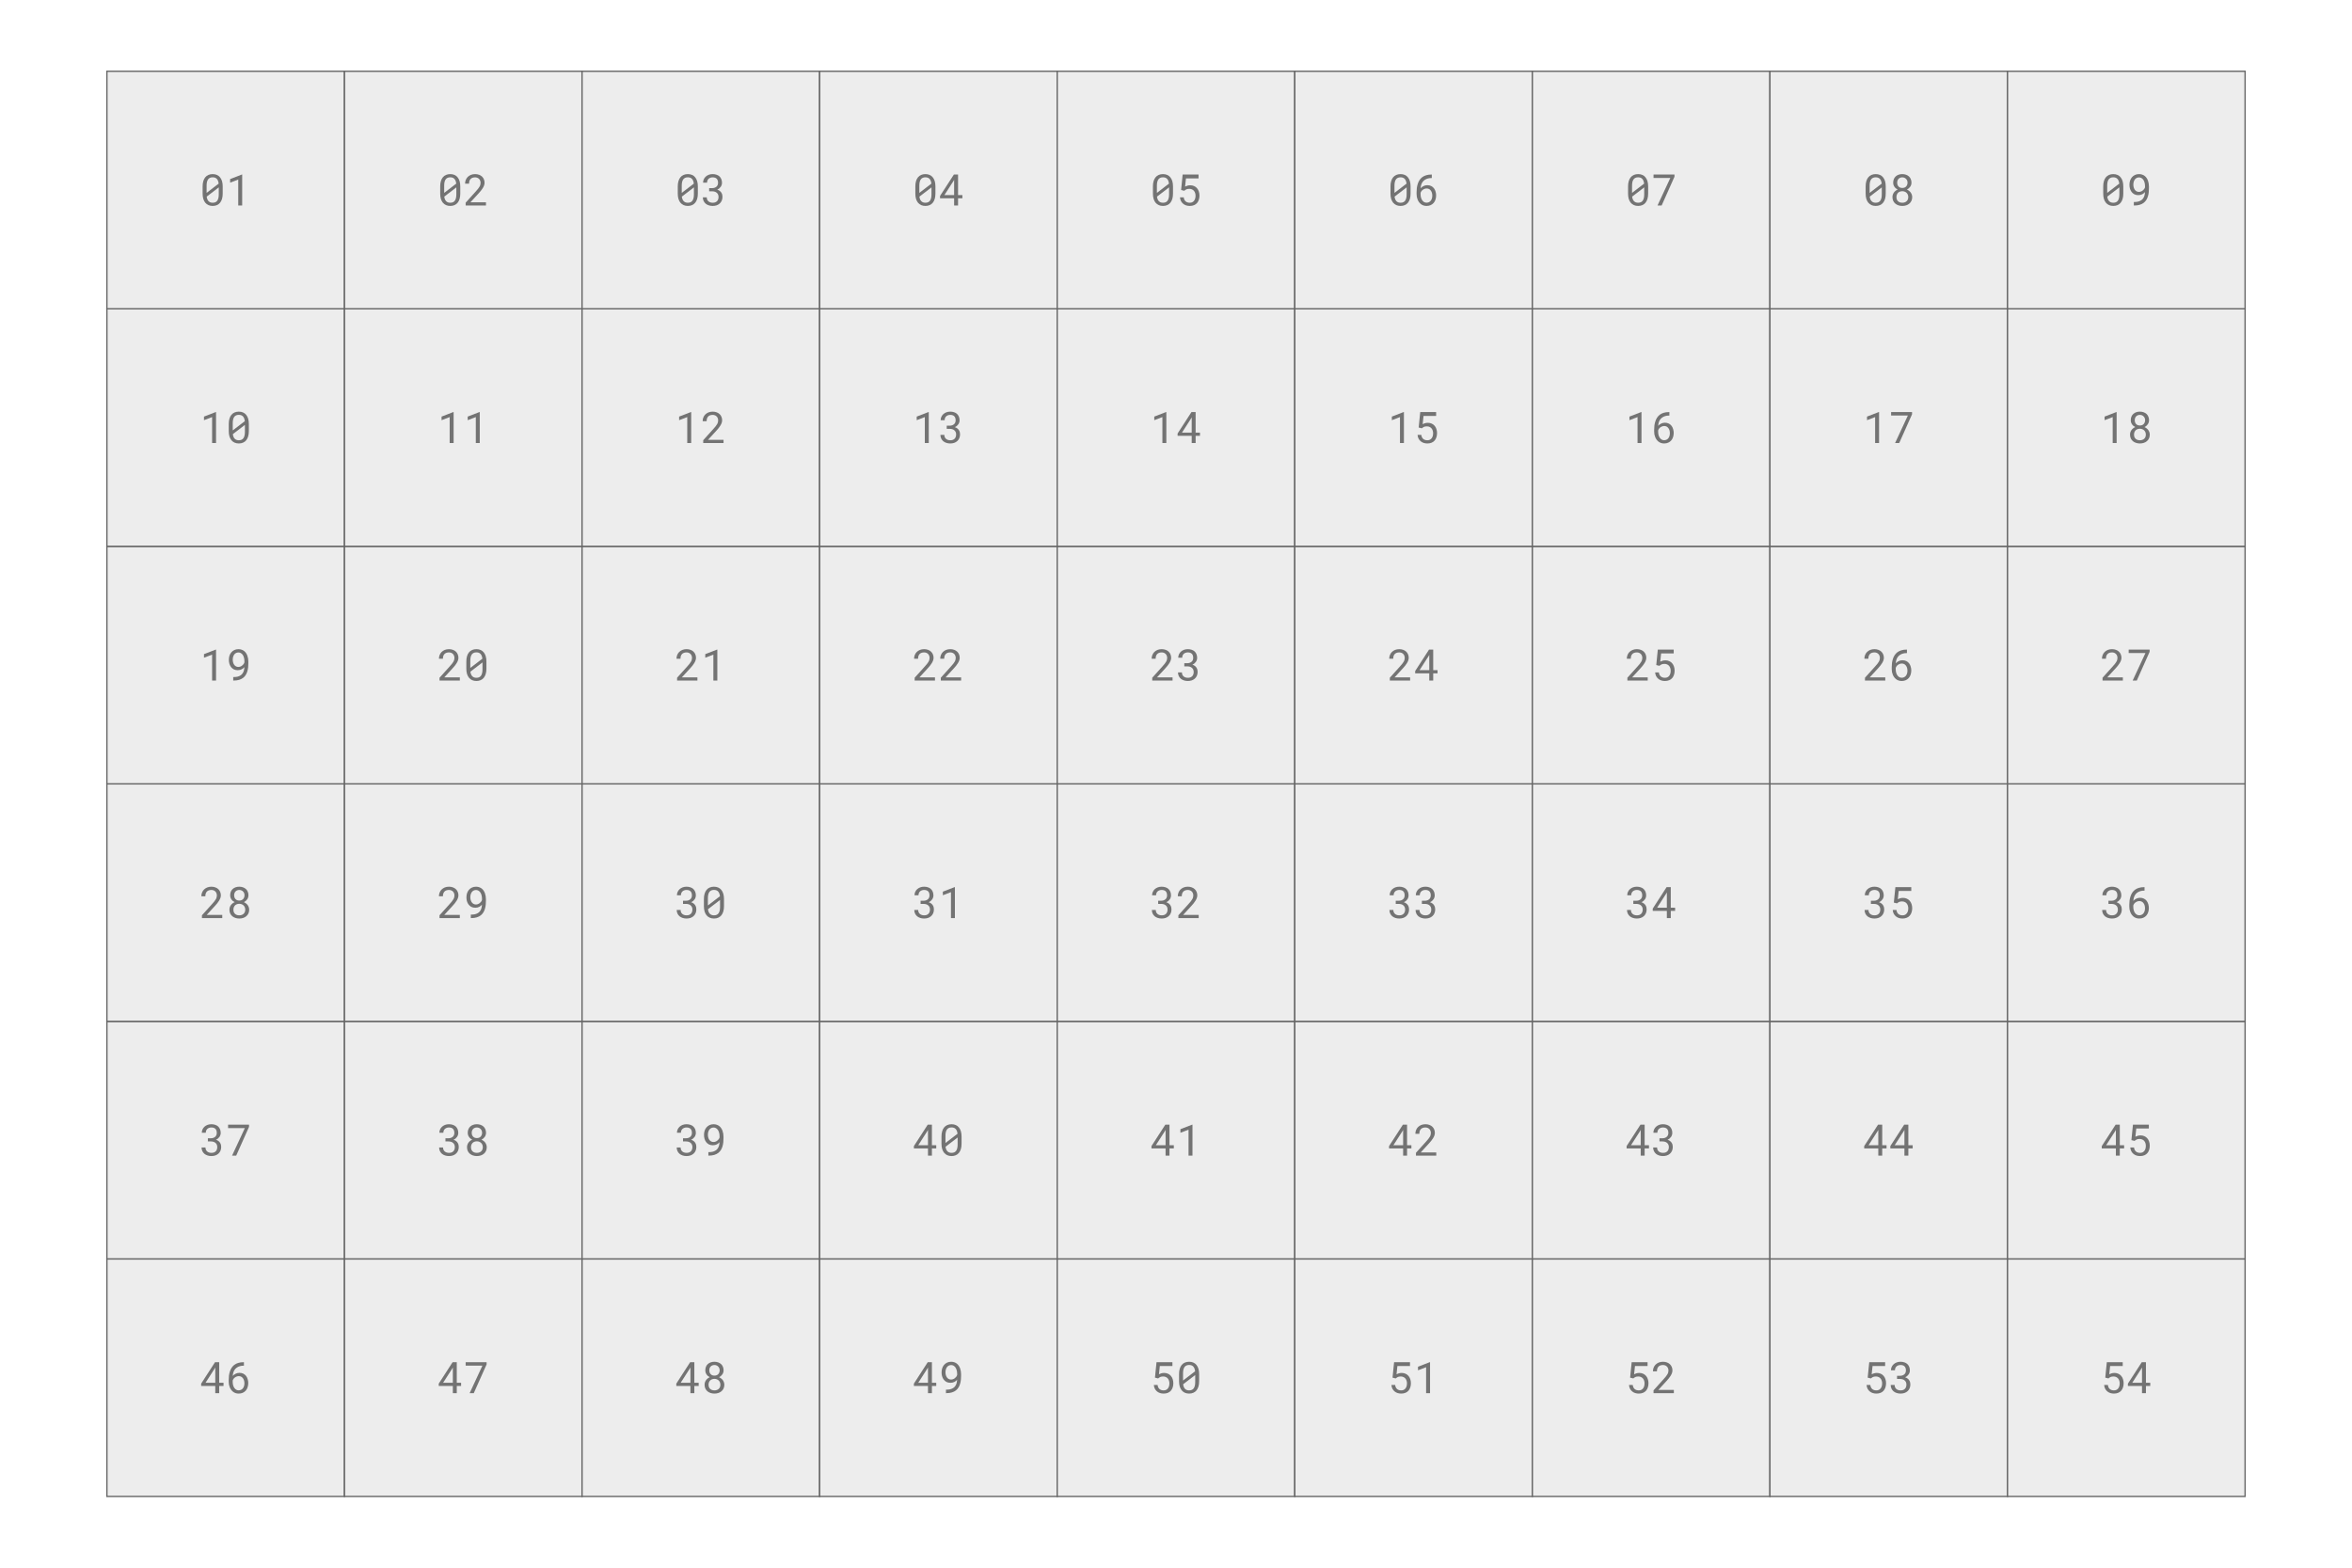 <?xml version="1.0" encoding="UTF-8"?>
<svg xmlns="http://www.w3.org/2000/svg" xmlns:xlink="http://www.w3.org/1999/xlink" width="756pt" height="504pt" viewBox="0 0 756 504" version="1.1">
<defs>
<g>
<symbol overflow="visible" id="glyph0-0">
<path style="stroke:none;" d=""/>
</symbol>
<symbol overflow="visible" id="glyph0-1">
<path style="stroke:none;" d="M 6.312 -3.344 L 7.703 -3.344 L 7.703 -2.312 L 6.312 -2.312 L 6.312 0 L 5.047 0 L 5.047 -2.312 L 0.516 -2.312 L 0.516 -3.062 L 4.969 -9.953 L 6.312 -9.953 Z M 1.922 -3.344 L 5.047 -3.344 L 5.047 -8.266 L 4.844 -7.891 Z M 1.922 -3.344 "/>
</symbol>
<symbol overflow="visible" id="glyph0-2">
<path style="stroke:none;" d="M 5.859 -9.953 L 5.859 -8.828 L 5.75 -8.828 C 5.32 -8.828 4.941 -8.781 4.609 -8.688 C 4.285 -8.602 4 -8.484 3.75 -8.328 C 3.5 -8.18 3.281 -8.004 3.094 -7.797 C 2.914 -7.598 2.766 -7.375 2.641 -7.125 C 2.523 -6.875 2.438 -6.613 2.375 -6.344 C 2.312 -6.082 2.27 -5.812 2.25 -5.531 C 2.375 -5.676 2.516 -5.805 2.672 -5.922 C 2.828 -6.047 2.992 -6.148 3.172 -6.234 C 3.348 -6.328 3.539 -6.398 3.75 -6.453 C 3.957 -6.504 4.176 -6.531 4.406 -6.531 C 4.895 -6.531 5.32 -6.438 5.688 -6.25 C 6.051 -6.062 6.348 -5.812 6.578 -5.5 C 6.805 -5.188 6.973 -4.832 7.078 -4.438 C 7.191 -4.051 7.25 -3.656 7.25 -3.25 C 7.25 -2.781 7.18 -2.336 7.047 -1.922 C 6.922 -1.516 6.727 -1.156 6.469 -0.844 C 6.207 -0.539 5.883 -0.301 5.5 -0.125 C 5.113 0.051 4.672 0.141 4.172 0.141 C 3.805 0.141 3.473 0.086 3.172 -0.016 C 2.879 -0.117 2.613 -0.258 2.375 -0.438 C 2.145 -0.625 1.938 -0.836 1.75 -1.078 C 1.57 -1.328 1.426 -1.594 1.312 -1.875 C 1.195 -2.156 1.109 -2.445 1.047 -2.75 C 0.992 -3.062 0.969 -3.367 0.969 -3.672 L 0.969 -4.266 C 0.969 -4.723 0.992 -5.18 1.047 -5.641 C 1.109 -6.098 1.207 -6.535 1.344 -6.953 C 1.477 -7.379 1.66 -7.773 1.891 -8.141 C 2.129 -8.504 2.422 -8.82 2.766 -9.094 C 3.117 -9.363 3.539 -9.57 4.031 -9.719 C 4.52 -9.875 5.094 -9.953 5.75 -9.953 Z M 4.203 -5.469 C 3.984 -5.469 3.773 -5.43 3.578 -5.359 C 3.379 -5.297 3.191 -5.203 3.016 -5.078 C 2.836 -4.961 2.68 -4.816 2.547 -4.641 C 2.422 -4.461 2.32 -4.27 2.25 -4.062 L 2.25 -3.641 C 2.25 -3.203 2.301 -2.812 2.406 -2.469 C 2.508 -2.133 2.648 -1.848 2.828 -1.609 C 3.004 -1.379 3.207 -1.203 3.438 -1.078 C 3.664 -0.961 3.91 -0.906 4.172 -0.906 C 4.461 -0.906 4.723 -0.961 4.953 -1.078 C 5.18 -1.191 5.375 -1.348 5.531 -1.547 C 5.688 -1.754 5.805 -1.992 5.891 -2.266 C 5.973 -2.547 6.016 -2.852 6.016 -3.188 C 6.016 -3.477 5.977 -3.758 5.906 -4.031 C 5.832 -4.312 5.719 -4.555 5.562 -4.766 C 5.414 -4.984 5.227 -5.156 5 -5.281 C 4.77 -5.406 4.504 -5.469 4.203 -5.469 Z M 4.203 -5.469 "/>
</symbol>
<symbol overflow="visible" id="glyph0-3">
<path style="stroke:none;" d="M 7.5 -9.25 L 3.375 0 L 2.047 0 L 6.156 -8.844 L 0.766 -8.844 L 0.766 -9.953 L 7.5 -9.953 Z M 7.5 -9.25 "/>
</symbol>
<symbol overflow="visible" id="glyph0-4">
<path style="stroke:none;" d="M 7.312 -7.359 C 7.312 -6.859 7.176 -6.414 6.906 -6.031 C 6.645 -5.645 6.297 -5.344 5.859 -5.125 C 6.109 -5.008 6.336 -4.867 6.547 -4.703 C 6.754 -4.547 6.93 -4.363 7.078 -4.156 C 7.223 -3.945 7.336 -3.719 7.422 -3.469 C 7.504 -3.227 7.547 -2.969 7.547 -2.688 C 7.547 -2.238 7.461 -1.836 7.297 -1.484 C 7.129 -1.129 6.898 -0.832 6.609 -0.594 C 6.328 -0.352 5.992 -0.172 5.609 -0.047 C 5.223 0.078 4.812 0.141 4.375 0.141 C 3.938 0.141 3.523 0.078 3.141 -0.047 C 2.754 -0.172 2.414 -0.352 2.125 -0.594 C 1.844 -0.832 1.617 -1.125 1.453 -1.469 C 1.285 -1.82 1.203 -2.227 1.203 -2.688 C 1.203 -2.969 1.238 -3.227 1.312 -3.469 C 1.395 -3.719 1.508 -3.945 1.656 -4.156 C 1.801 -4.363 1.977 -4.551 2.188 -4.719 C 2.395 -4.883 2.625 -5.02 2.875 -5.125 C 2.656 -5.238 2.457 -5.367 2.281 -5.516 C 2.102 -5.672 1.953 -5.844 1.828 -6.031 C 1.703 -6.219 1.602 -6.422 1.531 -6.641 C 1.469 -6.867 1.438 -7.109 1.438 -7.359 C 1.438 -7.785 1.508 -8.172 1.656 -8.516 C 1.801 -8.859 2.004 -9.145 2.266 -9.375 C 2.523 -9.602 2.832 -9.781 3.188 -9.906 C 3.539 -10.031 3.93 -10.094 4.359 -10.094 C 4.773 -10.094 5.164 -10.031 5.531 -9.906 C 5.895 -9.781 6.207 -9.602 6.469 -9.375 C 6.727 -9.145 6.93 -8.859 7.078 -8.516 C 7.234 -8.172 7.312 -7.785 7.312 -7.359 Z M 6.281 -2.719 C 6.281 -2.988 6.234 -3.238 6.141 -3.469 C 6.047 -3.707 5.91 -3.91 5.734 -4.078 C 5.566 -4.242 5.363 -4.367 5.125 -4.453 C 4.895 -4.547 4.645 -4.594 4.375 -4.594 C 4.082 -4.594 3.816 -4.547 3.578 -4.453 C 3.348 -4.367 3.148 -4.242 2.984 -4.078 C 2.828 -3.91 2.703 -3.707 2.609 -3.469 C 2.523 -3.238 2.484 -2.988 2.484 -2.719 C 2.484 -2.426 2.523 -2.164 2.609 -1.938 C 2.703 -1.719 2.828 -1.531 2.984 -1.375 C 3.148 -1.219 3.348 -1.098 3.578 -1.016 C 3.816 -0.93 4.082 -0.891 4.375 -0.891 C 4.656 -0.891 4.91 -0.93 5.141 -1.016 C 5.379 -1.098 5.582 -1.219 5.75 -1.375 C 5.914 -1.531 6.047 -1.719 6.141 -1.938 C 6.234 -2.164 6.281 -2.426 6.281 -2.719 Z M 6.047 -7.328 C 6.047 -7.586 6.004 -7.82 5.922 -8.031 C 5.836 -8.238 5.719 -8.414 5.562 -8.562 C 5.414 -8.719 5.238 -8.836 5.031 -8.922 C 4.832 -9.004 4.609 -9.047 4.359 -9.047 C 4.117 -9.047 3.895 -9.004 3.688 -8.922 C 3.488 -8.848 3.316 -8.734 3.172 -8.578 C 3.023 -8.43 2.91 -8.25 2.828 -8.031 C 2.754 -7.82 2.719 -7.586 2.719 -7.328 C 2.719 -7.078 2.754 -6.848 2.828 -6.641 C 2.91 -6.43 3.023 -6.25 3.172 -6.094 C 3.316 -5.945 3.488 -5.832 3.688 -5.75 C 3.895 -5.676 4.125 -5.641 4.375 -5.641 C 4.613 -5.641 4.836 -5.676 5.047 -5.75 C 5.254 -5.832 5.43 -5.945 5.578 -6.094 C 5.723 -6.25 5.836 -6.43 5.922 -6.641 C 6.004 -6.848 6.047 -7.078 6.047 -7.328 Z M 6.047 -7.328 "/>
</symbol>
<symbol overflow="visible" id="glyph0-5">
<path style="stroke:none;" d="M 2.547 -1.125 C 3.004 -1.125 3.398 -1.16 3.734 -1.234 C 4.078 -1.316 4.375 -1.43 4.625 -1.578 C 4.883 -1.723 5.098 -1.895 5.266 -2.094 C 5.43 -2.289 5.566 -2.508 5.672 -2.75 C 5.785 -2.988 5.863 -3.238 5.906 -3.5 C 5.957 -3.77 5.992 -4.047 6.016 -4.328 C 5.898 -4.191 5.77 -4.062 5.625 -3.938 C 5.488 -3.82 5.332 -3.719 5.156 -3.625 C 4.977 -3.531 4.781 -3.457 4.562 -3.406 C 4.344 -3.352 4.109 -3.328 3.859 -3.328 C 3.367 -3.328 2.941 -3.422 2.578 -3.609 C 2.223 -3.805 1.926 -4.062 1.688 -4.375 C 1.457 -4.695 1.285 -5.055 1.172 -5.453 C 1.066 -5.848 1.016 -6.242 1.016 -6.641 C 1.016 -7.109 1.078 -7.551 1.203 -7.969 C 1.336 -8.383 1.535 -8.75 1.797 -9.062 C 2.055 -9.375 2.379 -9.625 2.766 -9.812 C 3.148 -10 3.598 -10.094 4.109 -10.094 C 4.484 -10.094 4.82 -10.035 5.125 -9.922 C 5.438 -9.816 5.707 -9.672 5.938 -9.484 C 6.176 -9.297 6.379 -9.07 6.547 -8.812 C 6.723 -8.551 6.863 -8.27 6.969 -7.969 C 7.07 -7.676 7.148 -7.367 7.203 -7.047 C 7.254 -6.723 7.281 -6.395 7.281 -6.062 L 7.281 -5.609 C 7.281 -5.18 7.258 -4.742 7.219 -4.297 C 7.176 -3.859 7.094 -3.43 6.969 -3.016 C 6.852 -2.598 6.688 -2.207 6.469 -1.844 C 6.25 -1.477 5.961 -1.156 5.609 -0.875 C 5.266 -0.602 4.836 -0.391 4.328 -0.234 C 3.828 -0.078 3.234 0 2.547 0 L 2.422 0 L 2.422 -1.125 Z M 4.062 -4.375 C 4.27 -4.375 4.473 -4.41 4.672 -4.484 C 4.879 -4.555 5.066 -4.656 5.234 -4.781 C 5.41 -4.914 5.566 -5.066 5.703 -5.234 C 5.836 -5.41 5.941 -5.609 6.016 -5.828 L 6.016 -6.234 C 6.016 -6.672 5.961 -7.062 5.859 -7.406 C 5.766 -7.758 5.629 -8.055 5.453 -8.297 C 5.273 -8.535 5.07 -8.719 4.844 -8.844 C 4.613 -8.969 4.367 -9.031 4.109 -9.031 C 3.816 -9.031 3.555 -8.973 3.328 -8.859 C 3.098 -8.742 2.906 -8.582 2.75 -8.375 C 2.594 -8.164 2.473 -7.914 2.391 -7.625 C 2.305 -7.344 2.266 -7.039 2.266 -6.719 C 2.266 -6.426 2.301 -6.141 2.375 -5.859 C 2.445 -5.578 2.555 -5.328 2.703 -5.109 C 2.848 -4.891 3.035 -4.711 3.266 -4.578 C 3.492 -4.441 3.758 -4.375 4.062 -4.375 Z M 4.062 -4.375 "/>
</symbol>
<symbol overflow="visible" id="glyph0-6">
<path style="stroke:none;" d="M 1.641 -4.984 L 2.141 -9.953 L 7.25 -9.953 L 7.25 -8.719 L 3.203 -8.719 L 2.922 -6.078 C 3.117 -6.18 3.352 -6.273 3.625 -6.359 C 3.906 -6.453 4.223 -6.5 4.578 -6.5 C 5.035 -6.5 5.445 -6.414 5.812 -6.25 C 6.176 -6.094 6.484 -5.867 6.734 -5.578 C 6.992 -5.297 7.191 -4.945 7.328 -4.531 C 7.473 -4.125 7.547 -3.672 7.547 -3.172 C 7.547 -2.703 7.477 -2.266 7.344 -1.859 C 7.219 -1.453 7.023 -1.098 6.766 -0.797 C 6.516 -0.504 6.191 -0.273 5.797 -0.109 C 5.398 0.055 4.941 0.141 4.422 0.141 C 4.016 0.141 3.629 0.082 3.266 -0.031 C 2.91 -0.145 2.594 -0.316 2.312 -0.547 C 2.031 -0.773 1.797 -1.062 1.609 -1.406 C 1.43 -1.75 1.32 -2.156 1.281 -2.625 L 2.484 -2.625 C 2.555 -2.051 2.758 -1.617 3.094 -1.328 C 3.438 -1.035 3.879 -0.891 4.422 -0.891 C 4.723 -0.891 4.988 -0.941 5.219 -1.047 C 5.445 -1.16 5.641 -1.316 5.797 -1.516 C 5.953 -1.711 6.07 -1.945 6.156 -2.219 C 6.238 -2.5 6.281 -2.812 6.281 -3.156 C 6.281 -3.469 6.234 -3.758 6.141 -4.031 C 6.055 -4.301 5.926 -4.535 5.75 -4.734 C 5.582 -4.93 5.375 -5.082 5.125 -5.188 C 4.883 -5.301 4.602 -5.359 4.281 -5.359 C 4.07 -5.359 3.891 -5.344 3.734 -5.312 C 3.586 -5.289 3.453 -5.25 3.328 -5.188 C 3.203 -5.133 3.086 -5.066 2.984 -4.984 C 2.879 -4.91 2.77 -4.828 2.656 -4.734 Z M 1.641 -4.984 "/>
</symbol>
<symbol overflow="visible" id="glyph0-7">
<path style="stroke:none;" d="M 7.438 -3.812 C 7.438 -3.176 7.363 -2.613 7.219 -2.125 C 7.07 -1.633 6.863 -1.223 6.594 -0.891 C 6.32 -0.555 5.984 -0.301 5.578 -0.125 C 5.18 0.051 4.727 0.141 4.219 0.141 C 3.719 0.141 3.266 0.051 2.859 -0.125 C 2.461 -0.301 2.125 -0.555 1.844 -0.891 C 1.57 -1.223 1.359 -1.633 1.203 -2.125 C 1.055 -2.613 0.984 -3.176 0.984 -3.812 L 0.984 -6.141 C 0.984 -6.773 1.055 -7.336 1.203 -7.828 C 1.348 -8.316 1.555 -8.727 1.828 -9.062 C 2.109 -9.406 2.445 -9.66 2.844 -9.828 C 3.25 -10.004 3.707 -10.094 4.219 -10.094 C 4.727 -10.094 5.18 -10.004 5.578 -9.828 C 5.973 -9.66 6.305 -9.406 6.578 -9.062 C 6.859 -8.727 7.07 -8.316 7.219 -7.828 C 7.363 -7.336 7.438 -6.773 7.438 -6.141 Z M 2.266 -4.062 L 6.141 -7.031 C 6.066 -7.695 5.875 -8.203 5.562 -8.547 C 5.25 -8.891 4.801 -9.062 4.219 -9.062 C 3.551 -9.062 3.055 -8.836 2.734 -8.391 C 2.422 -7.941 2.266 -7.285 2.266 -6.422 Z M 6.172 -5.828 L 2.297 -2.859 C 2.367 -2.223 2.566 -1.734 2.891 -1.391 C 3.211 -1.055 3.656 -0.891 4.219 -0.891 C 4.895 -0.891 5.391 -1.113 5.703 -1.562 C 6.016 -2.02 6.172 -2.68 6.172 -3.547 Z M 6.172 -5.828 "/>
</symbol>
<symbol overflow="visible" id="glyph0-8">
<path style="stroke:none;" d="M 5.297 0 L 4.031 0 L 4.031 -8.344 L 1.422 -7.344 L 1.422 -8.5 L 5.188 -9.953 L 5.297 -9.953 Z M 5.297 0 "/>
</symbol>
<symbol overflow="visible" id="glyph0-9">
<path style="stroke:none;" d="M 7.297 0 L 0.766 0 L 0.766 -0.906 L 4.031 -4.531 C 4.32 -4.852 4.566 -5.141 4.766 -5.391 C 4.961 -5.641 5.117 -5.867 5.234 -6.078 C 5.359 -6.297 5.441 -6.5 5.484 -6.688 C 5.535 -6.875 5.562 -7.07 5.562 -7.281 C 5.562 -7.52 5.52 -7.75 5.438 -7.969 C 5.363 -8.188 5.25 -8.375 5.094 -8.531 C 4.945 -8.688 4.766 -8.812 4.547 -8.906 C 4.328 -9 4.082 -9.047 3.812 -9.047 C 3.477 -9.047 3.188 -9 2.938 -8.906 C 2.695 -8.812 2.492 -8.676 2.328 -8.5 C 2.172 -8.32 2.051 -8.109 1.969 -7.859 C 1.895 -7.609 1.859 -7.328 1.859 -7.016 L 0.578 -7.016 C 0.578 -7.441 0.648 -7.836 0.797 -8.203 C 0.941 -8.578 1.148 -8.898 1.422 -9.172 C 1.703 -9.453 2.039 -9.676 2.438 -9.844 C 2.844 -10.008 3.301 -10.094 3.812 -10.094 C 4.281 -10.094 4.703 -10.02 5.078 -9.875 C 5.453 -9.738 5.77 -9.547 6.031 -9.297 C 6.289 -9.055 6.488 -8.766 6.625 -8.422 C 6.77 -8.086 6.844 -7.723 6.844 -7.328 C 6.844 -7.035 6.789 -6.742 6.688 -6.453 C 6.582 -6.16 6.441 -5.875 6.266 -5.594 C 6.098 -5.312 5.898 -5.031 5.672 -4.75 C 5.453 -4.477 5.219 -4.207 4.969 -3.938 L 2.297 -1.031 L 7.297 -1.031 Z M 7.297 0 "/>
</symbol>
<symbol overflow="visible" id="glyph0-10">
<path style="stroke:none;" d="M 2.672 -5.578 L 3.562 -5.578 C 3.883 -5.578 4.164 -5.617 4.406 -5.703 C 4.656 -5.797 4.863 -5.914 5.031 -6.062 C 5.195 -6.219 5.32 -6.398 5.406 -6.609 C 5.488 -6.816 5.531 -7.047 5.531 -7.297 C 5.531 -7.879 5.383 -8.316 5.094 -8.609 C 4.801 -8.898 4.367 -9.047 3.797 -9.047 C 3.523 -9.047 3.281 -9.004 3.062 -8.922 C 2.844 -8.848 2.648 -8.734 2.484 -8.578 C 2.328 -8.43 2.207 -8.254 2.125 -8.047 C 2.039 -7.836 2 -7.602 2 -7.344 L 0.719 -7.344 C 0.719 -7.719 0.789 -8.07 0.938 -8.406 C 1.094 -8.75 1.301 -9.039 1.562 -9.281 C 1.832 -9.531 2.156 -9.727 2.531 -9.875 C 2.914 -10.02 3.336 -10.094 3.797 -10.094 C 4.242 -10.094 4.648 -10.031 5.016 -9.906 C 5.391 -9.789 5.707 -9.613 5.969 -9.375 C 6.227 -9.133 6.43 -8.836 6.578 -8.484 C 6.723 -8.141 6.797 -7.738 6.797 -7.281 C 6.797 -7.082 6.766 -6.879 6.703 -6.672 C 6.648 -6.473 6.562 -6.273 6.438 -6.078 C 6.312 -5.891 6.148 -5.707 5.953 -5.531 C 5.766 -5.363 5.535 -5.223 5.266 -5.109 C 5.586 -5.004 5.859 -4.863 6.078 -4.688 C 6.297 -4.52 6.469 -4.332 6.594 -4.125 C 6.727 -3.914 6.82 -3.695 6.875 -3.469 C 6.926 -3.238 6.953 -3.008 6.953 -2.781 C 6.953 -2.312 6.867 -1.895 6.703 -1.531 C 6.547 -1.176 6.328 -0.875 6.047 -0.625 C 5.766 -0.375 5.43 -0.18 5.047 -0.047 C 4.66 0.078 4.242 0.141 3.797 0.141 C 3.359 0.141 2.945 0.078 2.562 -0.047 C 2.176 -0.172 1.844 -0.348 1.562 -0.578 C 1.281 -0.816 1.055 -1.109 0.891 -1.453 C 0.723 -1.797 0.641 -2.188 0.641 -2.625 L 1.906 -2.625 C 1.906 -2.363 1.945 -2.125 2.031 -1.906 C 2.125 -1.695 2.254 -1.516 2.422 -1.359 C 2.586 -1.211 2.785 -1.098 3.016 -1.016 C 3.254 -0.93 3.516 -0.891 3.797 -0.891 C 4.086 -0.891 4.348 -0.926 4.578 -1 C 4.805 -1.082 5.004 -1.203 5.172 -1.359 C 5.336 -1.516 5.461 -1.707 5.547 -1.938 C 5.641 -2.164 5.688 -2.438 5.688 -2.75 C 5.688 -3.062 5.633 -3.328 5.531 -3.547 C 5.426 -3.773 5.281 -3.961 5.094 -4.109 C 4.914 -4.266 4.695 -4.379 4.438 -4.453 C 4.176 -4.523 3.883 -4.562 3.562 -4.562 L 2.672 -4.562 Z M 2.672 -5.578 "/>
</symbol>
</g>
</defs>
<g id="surface1117">
<rect x="0" y="0" width="756" height="504" style="fill:rgb(100%,100%,100%);fill-opacity:1;stroke:none;"/>
<path style="fill-rule:nonzero;fill:rgb(92.941%,92.941%,92.941%);fill-opacity:1;stroke-width:0.427;stroke-linecap:square;stroke-linejoin:miter;stroke:rgb(40%,40%,40%);stroke-opacity:1;stroke-miterlimit:10;" d="M 34.363 481.09 L 110.727 481.09 L 110.727 404.727 L 34.363 404.727 Z M 34.363 481.09 "/>
<path style="fill-rule:nonzero;fill:rgb(92.941%,92.941%,92.941%);fill-opacity:1;stroke-width:0.427;stroke-linecap:square;stroke-linejoin:miter;stroke:rgb(40%,40%,40%);stroke-opacity:1;stroke-miterlimit:10;" d="M 110.727 481.09 L 187.09 481.09 L 187.09 404.727 L 110.727 404.727 Z M 110.727 481.09 "/>
<path style="fill-rule:nonzero;fill:rgb(92.941%,92.941%,92.941%);fill-opacity:1;stroke-width:0.427;stroke-linecap:square;stroke-linejoin:miter;stroke:rgb(40%,40%,40%);stroke-opacity:1;stroke-miterlimit:10;" d="M 187.09 481.09 L 263.453 481.09 L 263.453 404.727 L 187.09 404.727 Z M 187.09 481.09 "/>
<path style="fill-rule:nonzero;fill:rgb(92.941%,92.941%,92.941%);fill-opacity:1;stroke-width:0.427;stroke-linecap:square;stroke-linejoin:miter;stroke:rgb(40%,40%,40%);stroke-opacity:1;stroke-miterlimit:10;" d="M 263.453 481.09 L 339.816 481.09 L 339.816 404.727 L 263.453 404.727 Z M 263.453 481.09 "/>
<path style="fill-rule:nonzero;fill:rgb(92.941%,92.941%,92.941%);fill-opacity:1;stroke-width:0.427;stroke-linecap:square;stroke-linejoin:miter;stroke:rgb(40%,40%,40%);stroke-opacity:1;stroke-miterlimit:10;" d="M 339.816 481.09 L 416.18 481.09 L 416.18 404.727 L 339.816 404.727 Z M 339.816 481.09 "/>
<path style="fill-rule:nonzero;fill:rgb(92.941%,92.941%,92.941%);fill-opacity:1;stroke-width:0.427;stroke-linecap:square;stroke-linejoin:miter;stroke:rgb(40%,40%,40%);stroke-opacity:1;stroke-miterlimit:10;" d="M 416.184 481.09 L 492.547 481.09 L 492.547 404.727 L 416.184 404.727 Z M 416.184 481.09 "/>
<path style="fill-rule:nonzero;fill:rgb(92.941%,92.941%,92.941%);fill-opacity:1;stroke-width:0.427;stroke-linecap:square;stroke-linejoin:miter;stroke:rgb(40%,40%,40%);stroke-opacity:1;stroke-miterlimit:10;" d="M 492.547 481.09 L 568.91 481.09 L 568.91 404.727 L 492.547 404.727 Z M 492.547 481.09 "/>
<path style="fill-rule:nonzero;fill:rgb(92.941%,92.941%,92.941%);fill-opacity:1;stroke-width:0.427;stroke-linecap:square;stroke-linejoin:miter;stroke:rgb(40%,40%,40%);stroke-opacity:1;stroke-miterlimit:10;" d="M 568.91 481.09 L 645.273 481.09 L 645.273 404.727 L 568.91 404.727 Z M 568.91 481.09 "/>
<path style="fill-rule:nonzero;fill:rgb(92.941%,92.941%,92.941%);fill-opacity:1;stroke-width:0.427;stroke-linecap:square;stroke-linejoin:miter;stroke:rgb(40%,40%,40%);stroke-opacity:1;stroke-miterlimit:10;" d="M 645.273 481.09 L 721.637 481.09 L 721.637 404.727 L 645.273 404.727 Z M 645.273 481.09 "/>
<path style="fill-rule:nonzero;fill:rgb(92.941%,92.941%,92.941%);fill-opacity:1;stroke-width:0.427;stroke-linecap:square;stroke-linejoin:miter;stroke:rgb(40%,40%,40%);stroke-opacity:1;stroke-miterlimit:10;" d="M 34.363 404.727 L 110.727 404.727 L 110.727 328.363 L 34.363 328.363 Z M 34.363 404.727 "/>
<path style="fill-rule:nonzero;fill:rgb(92.941%,92.941%,92.941%);fill-opacity:1;stroke-width:0.427;stroke-linecap:square;stroke-linejoin:miter;stroke:rgb(40%,40%,40%);stroke-opacity:1;stroke-miterlimit:10;" d="M 110.727 404.727 L 187.09 404.727 L 187.09 328.363 L 110.727 328.363 Z M 110.727 404.727 "/>
<path style="fill-rule:nonzero;fill:rgb(92.941%,92.941%,92.941%);fill-opacity:1;stroke-width:0.427;stroke-linecap:square;stroke-linejoin:miter;stroke:rgb(40%,40%,40%);stroke-opacity:1;stroke-miterlimit:10;" d="M 187.09 404.727 L 263.453 404.727 L 263.453 328.363 L 187.09 328.363 Z M 187.09 404.727 "/>
<path style="fill-rule:nonzero;fill:rgb(92.941%,92.941%,92.941%);fill-opacity:1;stroke-width:0.427;stroke-linecap:square;stroke-linejoin:miter;stroke:rgb(40%,40%,40%);stroke-opacity:1;stroke-miterlimit:10;" d="M 263.453 404.727 L 339.816 404.727 L 339.816 328.363 L 263.453 328.363 Z M 263.453 404.727 "/>
<path style="fill-rule:nonzero;fill:rgb(92.941%,92.941%,92.941%);fill-opacity:1;stroke-width:0.427;stroke-linecap:square;stroke-linejoin:miter;stroke:rgb(40%,40%,40%);stroke-opacity:1;stroke-miterlimit:10;" d="M 339.816 404.727 L 416.18 404.727 L 416.18 328.363 L 339.816 328.363 Z M 339.816 404.727 "/>
<path style="fill-rule:nonzero;fill:rgb(92.941%,92.941%,92.941%);fill-opacity:1;stroke-width:0.427;stroke-linecap:square;stroke-linejoin:miter;stroke:rgb(40%,40%,40%);stroke-opacity:1;stroke-miterlimit:10;" d="M 416.184 404.727 L 492.547 404.727 L 492.547 328.363 L 416.184 328.363 Z M 416.184 404.727 "/>
<path style="fill-rule:nonzero;fill:rgb(92.941%,92.941%,92.941%);fill-opacity:1;stroke-width:0.427;stroke-linecap:square;stroke-linejoin:miter;stroke:rgb(40%,40%,40%);stroke-opacity:1;stroke-miterlimit:10;" d="M 492.547 404.727 L 568.91 404.727 L 568.91 328.363 L 492.547 328.363 Z M 492.547 404.727 "/>
<path style="fill-rule:nonzero;fill:rgb(92.941%,92.941%,92.941%);fill-opacity:1;stroke-width:0.427;stroke-linecap:square;stroke-linejoin:miter;stroke:rgb(40%,40%,40%);stroke-opacity:1;stroke-miterlimit:10;" d="M 568.91 404.727 L 645.273 404.727 L 645.273 328.363 L 568.91 328.363 Z M 568.91 404.727 "/>
<path style="fill-rule:nonzero;fill:rgb(92.941%,92.941%,92.941%);fill-opacity:1;stroke-width:0.427;stroke-linecap:square;stroke-linejoin:miter;stroke:rgb(40%,40%,40%);stroke-opacity:1;stroke-miterlimit:10;" d="M 645.273 404.727 L 721.637 404.727 L 721.637 328.363 L 645.273 328.363 Z M 645.273 404.727 "/>
<path style="fill-rule:nonzero;fill:rgb(92.941%,92.941%,92.941%);fill-opacity:1;stroke-width:0.427;stroke-linecap:square;stroke-linejoin:miter;stroke:rgb(40%,40%,40%);stroke-opacity:1;stroke-miterlimit:10;" d="M 34.363 328.363 L 110.727 328.363 L 110.727 252 L 34.363 252 Z M 34.363 328.363 "/>
<path style="fill-rule:nonzero;fill:rgb(92.941%,92.941%,92.941%);fill-opacity:1;stroke-width:0.427;stroke-linecap:square;stroke-linejoin:miter;stroke:rgb(40%,40%,40%);stroke-opacity:1;stroke-miterlimit:10;" d="M 110.727 328.363 L 187.09 328.363 L 187.09 252 L 110.727 252 Z M 110.727 328.363 "/>
<path style="fill-rule:nonzero;fill:rgb(92.941%,92.941%,92.941%);fill-opacity:1;stroke-width:0.427;stroke-linecap:square;stroke-linejoin:miter;stroke:rgb(40%,40%,40%);stroke-opacity:1;stroke-miterlimit:10;" d="M 187.09 328.363 L 263.453 328.363 L 263.453 252 L 187.09 252 Z M 187.09 328.363 "/>
<path style="fill-rule:nonzero;fill:rgb(92.941%,92.941%,92.941%);fill-opacity:1;stroke-width:0.427;stroke-linecap:square;stroke-linejoin:miter;stroke:rgb(40%,40%,40%);stroke-opacity:1;stroke-miterlimit:10;" d="M 263.453 328.363 L 339.816 328.363 L 339.816 252 L 263.453 252 Z M 263.453 328.363 "/>
<path style="fill-rule:nonzero;fill:rgb(92.941%,92.941%,92.941%);fill-opacity:1;stroke-width:0.427;stroke-linecap:square;stroke-linejoin:miter;stroke:rgb(40%,40%,40%);stroke-opacity:1;stroke-miterlimit:10;" d="M 339.816 328.363 L 416.18 328.363 L 416.18 252 L 339.816 252 Z M 339.816 328.363 "/>
<path style="fill-rule:nonzero;fill:rgb(92.941%,92.941%,92.941%);fill-opacity:1;stroke-width:0.427;stroke-linecap:square;stroke-linejoin:miter;stroke:rgb(40%,40%,40%);stroke-opacity:1;stroke-miterlimit:10;" d="M 416.184 328.363 L 492.547 328.363 L 492.547 252 L 416.184 252 Z M 416.184 328.363 "/>
<path style="fill-rule:nonzero;fill:rgb(92.941%,92.941%,92.941%);fill-opacity:1;stroke-width:0.427;stroke-linecap:square;stroke-linejoin:miter;stroke:rgb(40%,40%,40%);stroke-opacity:1;stroke-miterlimit:10;" d="M 492.547 328.363 L 568.91 328.363 L 568.91 252 L 492.547 252 Z M 492.547 328.363 "/>
<path style="fill-rule:nonzero;fill:rgb(92.941%,92.941%,92.941%);fill-opacity:1;stroke-width:0.427;stroke-linecap:square;stroke-linejoin:miter;stroke:rgb(40%,40%,40%);stroke-opacity:1;stroke-miterlimit:10;" d="M 568.91 328.363 L 645.273 328.363 L 645.273 252 L 568.91 252 Z M 568.91 328.363 "/>
<path style="fill-rule:nonzero;fill:rgb(92.941%,92.941%,92.941%);fill-opacity:1;stroke-width:0.427;stroke-linecap:square;stroke-linejoin:miter;stroke:rgb(40%,40%,40%);stroke-opacity:1;stroke-miterlimit:10;" d="M 645.273 328.363 L 721.637 328.363 L 721.637 252 L 645.273 252 Z M 645.273 328.363 "/>
<path style="fill-rule:nonzero;fill:rgb(92.941%,92.941%,92.941%);fill-opacity:1;stroke-width:0.427;stroke-linecap:square;stroke-linejoin:miter;stroke:rgb(40%,40%,40%);stroke-opacity:1;stroke-miterlimit:10;" d="M 34.363 252 L 110.727 252 L 110.727 175.637 L 34.363 175.637 Z M 34.363 252 "/>
<path style="fill-rule:nonzero;fill:rgb(92.941%,92.941%,92.941%);fill-opacity:1;stroke-width:0.427;stroke-linecap:square;stroke-linejoin:miter;stroke:rgb(40%,40%,40%);stroke-opacity:1;stroke-miterlimit:10;" d="M 110.727 252 L 187.09 252 L 187.09 175.637 L 110.727 175.637 Z M 110.727 252 "/>
<path style="fill-rule:nonzero;fill:rgb(92.941%,92.941%,92.941%);fill-opacity:1;stroke-width:0.427;stroke-linecap:square;stroke-linejoin:miter;stroke:rgb(40%,40%,40%);stroke-opacity:1;stroke-miterlimit:10;" d="M 187.09 252 L 263.453 252 L 263.453 175.637 L 187.09 175.637 Z M 187.09 252 "/>
<path style="fill-rule:nonzero;fill:rgb(92.941%,92.941%,92.941%);fill-opacity:1;stroke-width:0.427;stroke-linecap:square;stroke-linejoin:miter;stroke:rgb(40%,40%,40%);stroke-opacity:1;stroke-miterlimit:10;" d="M 263.453 252 L 339.816 252 L 339.816 175.637 L 263.453 175.637 Z M 263.453 252 "/>
<path style="fill-rule:nonzero;fill:rgb(92.941%,92.941%,92.941%);fill-opacity:1;stroke-width:0.427;stroke-linecap:square;stroke-linejoin:miter;stroke:rgb(40%,40%,40%);stroke-opacity:1;stroke-miterlimit:10;" d="M 339.816 252 L 416.18 252 L 416.18 175.637 L 339.816 175.637 Z M 339.816 252 "/>
<path style="fill-rule:nonzero;fill:rgb(92.941%,92.941%,92.941%);fill-opacity:1;stroke-width:0.427;stroke-linecap:square;stroke-linejoin:miter;stroke:rgb(40%,40%,40%);stroke-opacity:1;stroke-miterlimit:10;" d="M 416.184 252 L 492.547 252 L 492.547 175.637 L 416.184 175.637 Z M 416.184 252 "/>
<path style="fill-rule:nonzero;fill:rgb(92.941%,92.941%,92.941%);fill-opacity:1;stroke-width:0.427;stroke-linecap:square;stroke-linejoin:miter;stroke:rgb(40%,40%,40%);stroke-opacity:1;stroke-miterlimit:10;" d="M 492.547 252 L 568.91 252 L 568.91 175.637 L 492.547 175.637 Z M 492.547 252 "/>
<path style="fill-rule:nonzero;fill:rgb(92.941%,92.941%,92.941%);fill-opacity:1;stroke-width:0.427;stroke-linecap:square;stroke-linejoin:miter;stroke:rgb(40%,40%,40%);stroke-opacity:1;stroke-miterlimit:10;" d="M 568.91 252 L 645.273 252 L 645.273 175.637 L 568.91 175.637 Z M 568.91 252 "/>
<path style="fill-rule:nonzero;fill:rgb(92.941%,92.941%,92.941%);fill-opacity:1;stroke-width:0.427;stroke-linecap:square;stroke-linejoin:miter;stroke:rgb(40%,40%,40%);stroke-opacity:1;stroke-miterlimit:10;" d="M 645.273 252 L 721.637 252 L 721.637 175.637 L 645.273 175.637 Z M 645.273 252 "/>
<path style="fill-rule:nonzero;fill:rgb(92.941%,92.941%,92.941%);fill-opacity:1;stroke-width:0.427;stroke-linecap:square;stroke-linejoin:miter;stroke:rgb(40%,40%,40%);stroke-opacity:1;stroke-miterlimit:10;" d="M 34.363 175.637 L 110.727 175.637 L 110.727 99.273 L 34.363 99.273 Z M 34.363 175.637 "/>
<path style="fill-rule:nonzero;fill:rgb(92.941%,92.941%,92.941%);fill-opacity:1;stroke-width:0.427;stroke-linecap:square;stroke-linejoin:miter;stroke:rgb(40%,40%,40%);stroke-opacity:1;stroke-miterlimit:10;" d="M 110.727 175.637 L 187.09 175.637 L 187.09 99.273 L 110.727 99.273 Z M 110.727 175.637 "/>
<path style="fill-rule:nonzero;fill:rgb(92.941%,92.941%,92.941%);fill-opacity:1;stroke-width:0.427;stroke-linecap:square;stroke-linejoin:miter;stroke:rgb(40%,40%,40%);stroke-opacity:1;stroke-miterlimit:10;" d="M 187.09 175.637 L 263.453 175.637 L 263.453 99.273 L 187.09 99.273 Z M 187.09 175.637 "/>
<path style="fill-rule:nonzero;fill:rgb(92.941%,92.941%,92.941%);fill-opacity:1;stroke-width:0.427;stroke-linecap:square;stroke-linejoin:miter;stroke:rgb(40%,40%,40%);stroke-opacity:1;stroke-miterlimit:10;" d="M 263.453 175.637 L 339.816 175.637 L 339.816 99.273 L 263.453 99.273 Z M 263.453 175.637 "/>
<path style="fill-rule:nonzero;fill:rgb(92.941%,92.941%,92.941%);fill-opacity:1;stroke-width:0.427;stroke-linecap:square;stroke-linejoin:miter;stroke:rgb(40%,40%,40%);stroke-opacity:1;stroke-miterlimit:10;" d="M 339.816 175.637 L 416.18 175.637 L 416.18 99.273 L 339.816 99.273 Z M 339.816 175.637 "/>
<path style="fill-rule:nonzero;fill:rgb(92.941%,92.941%,92.941%);fill-opacity:1;stroke-width:0.427;stroke-linecap:square;stroke-linejoin:miter;stroke:rgb(40%,40%,40%);stroke-opacity:1;stroke-miterlimit:10;" d="M 416.184 175.637 L 492.547 175.637 L 492.547 99.273 L 416.184 99.273 Z M 416.184 175.637 "/>
<path style="fill-rule:nonzero;fill:rgb(92.941%,92.941%,92.941%);fill-opacity:1;stroke-width:0.427;stroke-linecap:square;stroke-linejoin:miter;stroke:rgb(40%,40%,40%);stroke-opacity:1;stroke-miterlimit:10;" d="M 492.547 175.637 L 568.91 175.637 L 568.91 99.273 L 492.547 99.273 Z M 492.547 175.637 "/>
<path style="fill-rule:nonzero;fill:rgb(92.941%,92.941%,92.941%);fill-opacity:1;stroke-width:0.427;stroke-linecap:square;stroke-linejoin:miter;stroke:rgb(40%,40%,40%);stroke-opacity:1;stroke-miterlimit:10;" d="M 568.91 175.637 L 645.273 175.637 L 645.273 99.273 L 568.91 99.273 Z M 568.91 175.637 "/>
<path style="fill-rule:nonzero;fill:rgb(92.941%,92.941%,92.941%);fill-opacity:1;stroke-width:0.427;stroke-linecap:square;stroke-linejoin:miter;stroke:rgb(40%,40%,40%);stroke-opacity:1;stroke-miterlimit:10;" d="M 645.273 175.637 L 721.637 175.637 L 721.637 99.273 L 645.273 99.273 Z M 645.273 175.637 "/>
<path style="fill-rule:nonzero;fill:rgb(92.941%,92.941%,92.941%);fill-opacity:1;stroke-width:0.427;stroke-linecap:square;stroke-linejoin:miter;stroke:rgb(40%,40%,40%);stroke-opacity:1;stroke-miterlimit:10;" d="M 34.363 99.273 L 110.727 99.273 L 110.727 22.91 L 34.363 22.91 Z M 34.363 99.273 "/>
<path style="fill-rule:nonzero;fill:rgb(92.941%,92.941%,92.941%);fill-opacity:1;stroke-width:0.427;stroke-linecap:square;stroke-linejoin:miter;stroke:rgb(40%,40%,40%);stroke-opacity:1;stroke-miterlimit:10;" d="M 110.727 99.273 L 187.09 99.273 L 187.09 22.91 L 110.727 22.91 Z M 110.727 99.273 "/>
<path style="fill-rule:nonzero;fill:rgb(92.941%,92.941%,92.941%);fill-opacity:1;stroke-width:0.427;stroke-linecap:square;stroke-linejoin:miter;stroke:rgb(40%,40%,40%);stroke-opacity:1;stroke-miterlimit:10;" d="M 187.09 99.273 L 263.453 99.273 L 263.453 22.91 L 187.09 22.91 Z M 187.09 99.273 "/>
<path style="fill-rule:nonzero;fill:rgb(92.941%,92.941%,92.941%);fill-opacity:1;stroke-width:0.427;stroke-linecap:square;stroke-linejoin:miter;stroke:rgb(40%,40%,40%);stroke-opacity:1;stroke-miterlimit:10;" d="M 263.453 99.273 L 339.816 99.273 L 339.816 22.91 L 263.453 22.91 Z M 263.453 99.273 "/>
<path style="fill-rule:nonzero;fill:rgb(92.941%,92.941%,92.941%);fill-opacity:1;stroke-width:0.427;stroke-linecap:square;stroke-linejoin:miter;stroke:rgb(40%,40%,40%);stroke-opacity:1;stroke-miterlimit:10;" d="M 339.816 99.273 L 416.18 99.273 L 416.18 22.91 L 339.816 22.91 Z M 339.816 99.273 "/>
<path style="fill-rule:nonzero;fill:rgb(92.941%,92.941%,92.941%);fill-opacity:1;stroke-width:0.427;stroke-linecap:square;stroke-linejoin:miter;stroke:rgb(40%,40%,40%);stroke-opacity:1;stroke-miterlimit:10;" d="M 416.184 99.273 L 492.547 99.273 L 492.547 22.91 L 416.184 22.91 Z M 416.184 99.273 "/>
<path style="fill-rule:nonzero;fill:rgb(92.941%,92.941%,92.941%);fill-opacity:1;stroke-width:0.427;stroke-linecap:square;stroke-linejoin:miter;stroke:rgb(40%,40%,40%);stroke-opacity:1;stroke-miterlimit:10;" d="M 492.547 99.273 L 568.91 99.273 L 568.91 22.91 L 492.547 22.91 Z M 492.547 99.273 "/>
<path style="fill-rule:nonzero;fill:rgb(92.941%,92.941%,92.941%);fill-opacity:1;stroke-width:0.427;stroke-linecap:square;stroke-linejoin:miter;stroke:rgb(40%,40%,40%);stroke-opacity:1;stroke-miterlimit:10;" d="M 568.91 99.273 L 645.273 99.273 L 645.273 22.91 L 568.91 22.91 Z M 568.91 99.273 "/>
<path style="fill-rule:nonzero;fill:rgb(92.941%,92.941%,92.941%);fill-opacity:1;stroke-width:0.427;stroke-linecap:square;stroke-linejoin:miter;stroke:rgb(40%,40%,40%);stroke-opacity:1;stroke-miterlimit:10;" d="M 645.273 99.273 L 721.637 99.273 L 721.637 22.91 L 645.273 22.91 Z M 645.273 99.273 "/>
<g style="fill:rgb(45.098%,45.098%,45.098%);fill-opacity:1;">
  <use xlink:href="#glyph0-1" x="64.145" y="447.887"/>
  <use xlink:href="#glyph0-2" x="72.546" y="447.887"/>
</g>
<g style="fill:rgb(45.098%,45.098%,45.098%);fill-opacity:1;">
  <use xlink:href="#glyph0-1" x="140.508" y="447.887"/>
  <use xlink:href="#glyph0-3" x="148.909" y="447.887"/>
</g>
<g style="fill:rgb(45.098%,45.098%,45.098%);fill-opacity:1;">
  <use xlink:href="#glyph0-1" x="216.871" y="447.887"/>
  <use xlink:href="#glyph0-4" x="225.272" y="447.887"/>
</g>
<g style="fill:rgb(45.098%,45.098%,45.098%);fill-opacity:1;">
  <use xlink:href="#glyph0-1" x="293.234" y="447.887"/>
  <use xlink:href="#glyph0-5" x="301.636" y="447.887"/>
</g>
<g style="fill:rgb(45.098%,45.098%,45.098%);fill-opacity:1;">
  <use xlink:href="#glyph0-6" x="369.598" y="447.887"/>
  <use xlink:href="#glyph0-7" x="377.999" y="447.887"/>
</g>
<g style="fill:rgb(45.098%,45.098%,45.098%);fill-opacity:1;">
  <use xlink:href="#glyph0-6" x="445.961" y="447.887"/>
  <use xlink:href="#glyph0-8" x="454.362" y="447.887"/>
</g>
<g style="fill:rgb(45.098%,45.098%,45.098%);fill-opacity:1;">
  <use xlink:href="#glyph0-6" x="522.324" y="447.887"/>
  <use xlink:href="#glyph0-9" x="530.726" y="447.887"/>
</g>
<g style="fill:rgb(45.098%,45.098%,45.098%);fill-opacity:1;">
  <use xlink:href="#glyph0-6" x="598.688" y="447.887"/>
  <use xlink:href="#glyph0-10" x="607.089" y="447.887"/>
</g>
<g style="fill:rgb(45.098%,45.098%,45.098%);fill-opacity:1;">
  <use xlink:href="#glyph0-6" x="675.051" y="447.887"/>
  <use xlink:href="#glyph0-1" x="683.452" y="447.887"/>
</g>
<g style="fill:rgb(45.098%,45.098%,45.098%);fill-opacity:1;">
  <use xlink:href="#glyph0-10" x="64.145" y="371.523"/>
  <use xlink:href="#glyph0-3" x="72.546" y="371.523"/>
</g>
<g style="fill:rgb(45.098%,45.098%,45.098%);fill-opacity:1;">
  <use xlink:href="#glyph0-10" x="140.508" y="371.523"/>
  <use xlink:href="#glyph0-4" x="148.909" y="371.523"/>
</g>
<g style="fill:rgb(45.098%,45.098%,45.098%);fill-opacity:1;">
  <use xlink:href="#glyph0-10" x="216.871" y="371.523"/>
  <use xlink:href="#glyph0-5" x="225.272" y="371.523"/>
</g>
<g style="fill:rgb(45.098%,45.098%,45.098%);fill-opacity:1;">
  <use xlink:href="#glyph0-1" x="293.234" y="371.523"/>
  <use xlink:href="#glyph0-7" x="301.636" y="371.523"/>
</g>
<g style="fill:rgb(45.098%,45.098%,45.098%);fill-opacity:1;">
  <use xlink:href="#glyph0-1" x="369.598" y="371.523"/>
  <use xlink:href="#glyph0-8" x="377.999" y="371.523"/>
</g>
<g style="fill:rgb(45.098%,45.098%,45.098%);fill-opacity:1;">
  <use xlink:href="#glyph0-1" x="445.961" y="371.523"/>
  <use xlink:href="#glyph0-9" x="454.362" y="371.523"/>
</g>
<g style="fill:rgb(45.098%,45.098%,45.098%);fill-opacity:1;">
  <use xlink:href="#glyph0-1" x="522.324" y="371.523"/>
  <use xlink:href="#glyph0-10" x="530.726" y="371.523"/>
</g>
<g style="fill:rgb(45.098%,45.098%,45.098%);fill-opacity:1;">
  <use xlink:href="#glyph0-1" x="598.688" y="371.523"/>
  <use xlink:href="#glyph0-1" x="607.089" y="371.523"/>
</g>
<g style="fill:rgb(45.098%,45.098%,45.098%);fill-opacity:1;">
  <use xlink:href="#glyph0-1" x="675.051" y="371.523"/>
  <use xlink:href="#glyph0-6" x="683.452" y="371.523"/>
</g>
<g style="fill:rgb(45.098%,45.098%,45.098%);fill-opacity:1;">
  <use xlink:href="#glyph0-9" x="64.145" y="295.16"/>
  <use xlink:href="#glyph0-4" x="72.546" y="295.16"/>
</g>
<g style="fill:rgb(45.098%,45.098%,45.098%);fill-opacity:1;">
  <use xlink:href="#glyph0-9" x="140.508" y="295.16"/>
  <use xlink:href="#glyph0-5" x="148.909" y="295.16"/>
</g>
<g style="fill:rgb(45.098%,45.098%,45.098%);fill-opacity:1;">
  <use xlink:href="#glyph0-10" x="216.871" y="295.16"/>
  <use xlink:href="#glyph0-7" x="225.272" y="295.16"/>
</g>
<g style="fill:rgb(45.098%,45.098%,45.098%);fill-opacity:1;">
  <use xlink:href="#glyph0-10" x="293.234" y="295.16"/>
  <use xlink:href="#glyph0-8" x="301.636" y="295.16"/>
</g>
<g style="fill:rgb(45.098%,45.098%,45.098%);fill-opacity:1;">
  <use xlink:href="#glyph0-10" x="369.598" y="295.16"/>
  <use xlink:href="#glyph0-9" x="377.999" y="295.16"/>
</g>
<g style="fill:rgb(45.098%,45.098%,45.098%);fill-opacity:1;">
  <use xlink:href="#glyph0-10" x="445.961" y="295.16"/>
  <use xlink:href="#glyph0-10" x="454.362" y="295.16"/>
</g>
<g style="fill:rgb(45.098%,45.098%,45.098%);fill-opacity:1;">
  <use xlink:href="#glyph0-10" x="522.324" y="295.16"/>
  <use xlink:href="#glyph0-1" x="530.726" y="295.16"/>
</g>
<g style="fill:rgb(45.098%,45.098%,45.098%);fill-opacity:1;">
  <use xlink:href="#glyph0-10" x="598.688" y="295.16"/>
  <use xlink:href="#glyph0-6" x="607.089" y="295.16"/>
</g>
<g style="fill:rgb(45.098%,45.098%,45.098%);fill-opacity:1;">
  <use xlink:href="#glyph0-10" x="675.051" y="295.16"/>
  <use xlink:href="#glyph0-2" x="683.452" y="295.16"/>
</g>
<g style="fill:rgb(45.098%,45.098%,45.098%);fill-opacity:1;">
  <use xlink:href="#glyph0-8" x="64.145" y="218.793"/>
  <use xlink:href="#glyph0-5" x="72.546" y="218.793"/>
</g>
<g style="fill:rgb(45.098%,45.098%,45.098%);fill-opacity:1;">
  <use xlink:href="#glyph0-9" x="140.508" y="218.793"/>
  <use xlink:href="#glyph0-7" x="148.909" y="218.793"/>
</g>
<g style="fill:rgb(45.098%,45.098%,45.098%);fill-opacity:1;">
  <use xlink:href="#glyph0-9" x="216.871" y="218.793"/>
  <use xlink:href="#glyph0-8" x="225.272" y="218.793"/>
</g>
<g style="fill:rgb(45.098%,45.098%,45.098%);fill-opacity:1;">
  <use xlink:href="#glyph0-9" x="293.234" y="218.793"/>
  <use xlink:href="#glyph0-9" x="301.636" y="218.793"/>
</g>
<g style="fill:rgb(45.098%,45.098%,45.098%);fill-opacity:1;">
  <use xlink:href="#glyph0-9" x="369.598" y="218.793"/>
  <use xlink:href="#glyph0-10" x="377.999" y="218.793"/>
</g>
<g style="fill:rgb(45.098%,45.098%,45.098%);fill-opacity:1;">
  <use xlink:href="#glyph0-9" x="445.961" y="218.793"/>
  <use xlink:href="#glyph0-1" x="454.362" y="218.793"/>
</g>
<g style="fill:rgb(45.098%,45.098%,45.098%);fill-opacity:1;">
  <use xlink:href="#glyph0-9" x="522.324" y="218.793"/>
  <use xlink:href="#glyph0-6" x="530.726" y="218.793"/>
</g>
<g style="fill:rgb(45.098%,45.098%,45.098%);fill-opacity:1;">
  <use xlink:href="#glyph0-9" x="598.688" y="218.793"/>
  <use xlink:href="#glyph0-2" x="607.089" y="218.793"/>
</g>
<g style="fill:rgb(45.098%,45.098%,45.098%);fill-opacity:1;">
  <use xlink:href="#glyph0-9" x="675.051" y="218.793"/>
  <use xlink:href="#glyph0-3" x="683.452" y="218.793"/>
</g>
<g style="fill:rgb(45.098%,45.098%,45.098%);fill-opacity:1;">
  <use xlink:href="#glyph0-8" x="64.145" y="142.43"/>
  <use xlink:href="#glyph0-7" x="72.546" y="142.43"/>
</g>
<g style="fill:rgb(45.098%,45.098%,45.098%);fill-opacity:1;">
  <use xlink:href="#glyph0-8" x="140.508" y="142.43"/>
  <use xlink:href="#glyph0-8" x="148.909" y="142.43"/>
</g>
<g style="fill:rgb(45.098%,45.098%,45.098%);fill-opacity:1;">
  <use xlink:href="#glyph0-8" x="216.871" y="142.43"/>
  <use xlink:href="#glyph0-9" x="225.272" y="142.43"/>
</g>
<g style="fill:rgb(45.098%,45.098%,45.098%);fill-opacity:1;">
  <use xlink:href="#glyph0-8" x="293.234" y="142.43"/>
  <use xlink:href="#glyph0-10" x="301.636" y="142.43"/>
</g>
<g style="fill:rgb(45.098%,45.098%,45.098%);fill-opacity:1;">
  <use xlink:href="#glyph0-8" x="369.598" y="142.43"/>
  <use xlink:href="#glyph0-1" x="377.999" y="142.43"/>
</g>
<g style="fill:rgb(45.098%,45.098%,45.098%);fill-opacity:1;">
  <use xlink:href="#glyph0-8" x="445.961" y="142.43"/>
  <use xlink:href="#glyph0-6" x="454.362" y="142.43"/>
</g>
<g style="fill:rgb(45.098%,45.098%,45.098%);fill-opacity:1;">
  <use xlink:href="#glyph0-8" x="522.324" y="142.43"/>
  <use xlink:href="#glyph0-2" x="530.726" y="142.43"/>
</g>
<g style="fill:rgb(45.098%,45.098%,45.098%);fill-opacity:1;">
  <use xlink:href="#glyph0-8" x="598.688" y="142.43"/>
  <use xlink:href="#glyph0-3" x="607.089" y="142.43"/>
</g>
<g style="fill:rgb(45.098%,45.098%,45.098%);fill-opacity:1;">
  <use xlink:href="#glyph0-8" x="675.051" y="142.43"/>
  <use xlink:href="#glyph0-4" x="683.452" y="142.43"/>
</g>
<g style="fill:rgb(45.098%,45.098%,45.098%);fill-opacity:1;">
  <use xlink:href="#glyph0-7" x="64.145" y="66.066"/>
  <use xlink:href="#glyph0-8" x="72.546" y="66.066"/>
</g>
<g style="fill:rgb(45.098%,45.098%,45.098%);fill-opacity:1;">
  <use xlink:href="#glyph0-7" x="140.508" y="66.066"/>
  <use xlink:href="#glyph0-9" x="148.909" y="66.066"/>
</g>
<g style="fill:rgb(45.098%,45.098%,45.098%);fill-opacity:1;">
  <use xlink:href="#glyph0-7" x="216.871" y="66.066"/>
  <use xlink:href="#glyph0-10" x="225.272" y="66.066"/>
</g>
<g style="fill:rgb(45.098%,45.098%,45.098%);fill-opacity:1;">
  <use xlink:href="#glyph0-7" x="293.234" y="66.066"/>
  <use xlink:href="#glyph0-1" x="301.636" y="66.066"/>
</g>
<g style="fill:rgb(45.098%,45.098%,45.098%);fill-opacity:1;">
  <use xlink:href="#glyph0-7" x="369.598" y="66.066"/>
  <use xlink:href="#glyph0-6" x="377.999" y="66.066"/>
</g>
<g style="fill:rgb(45.098%,45.098%,45.098%);fill-opacity:1;">
  <use xlink:href="#glyph0-7" x="445.961" y="66.066"/>
  <use xlink:href="#glyph0-2" x="454.362" y="66.066"/>
</g>
<g style="fill:rgb(45.098%,45.098%,45.098%);fill-opacity:1;">
  <use xlink:href="#glyph0-7" x="522.324" y="66.066"/>
  <use xlink:href="#glyph0-3" x="530.726" y="66.066"/>
</g>
<g style="fill:rgb(45.098%,45.098%,45.098%);fill-opacity:1;">
  <use xlink:href="#glyph0-7" x="598.688" y="66.066"/>
  <use xlink:href="#glyph0-4" x="607.089" y="66.066"/>
</g>
<g style="fill:rgb(45.098%,45.098%,45.098%);fill-opacity:1;">
  <use xlink:href="#glyph0-7" x="675.051" y="66.066"/>
  <use xlink:href="#glyph0-5" x="683.452" y="66.066"/>
</g>
</g>
</svg>
